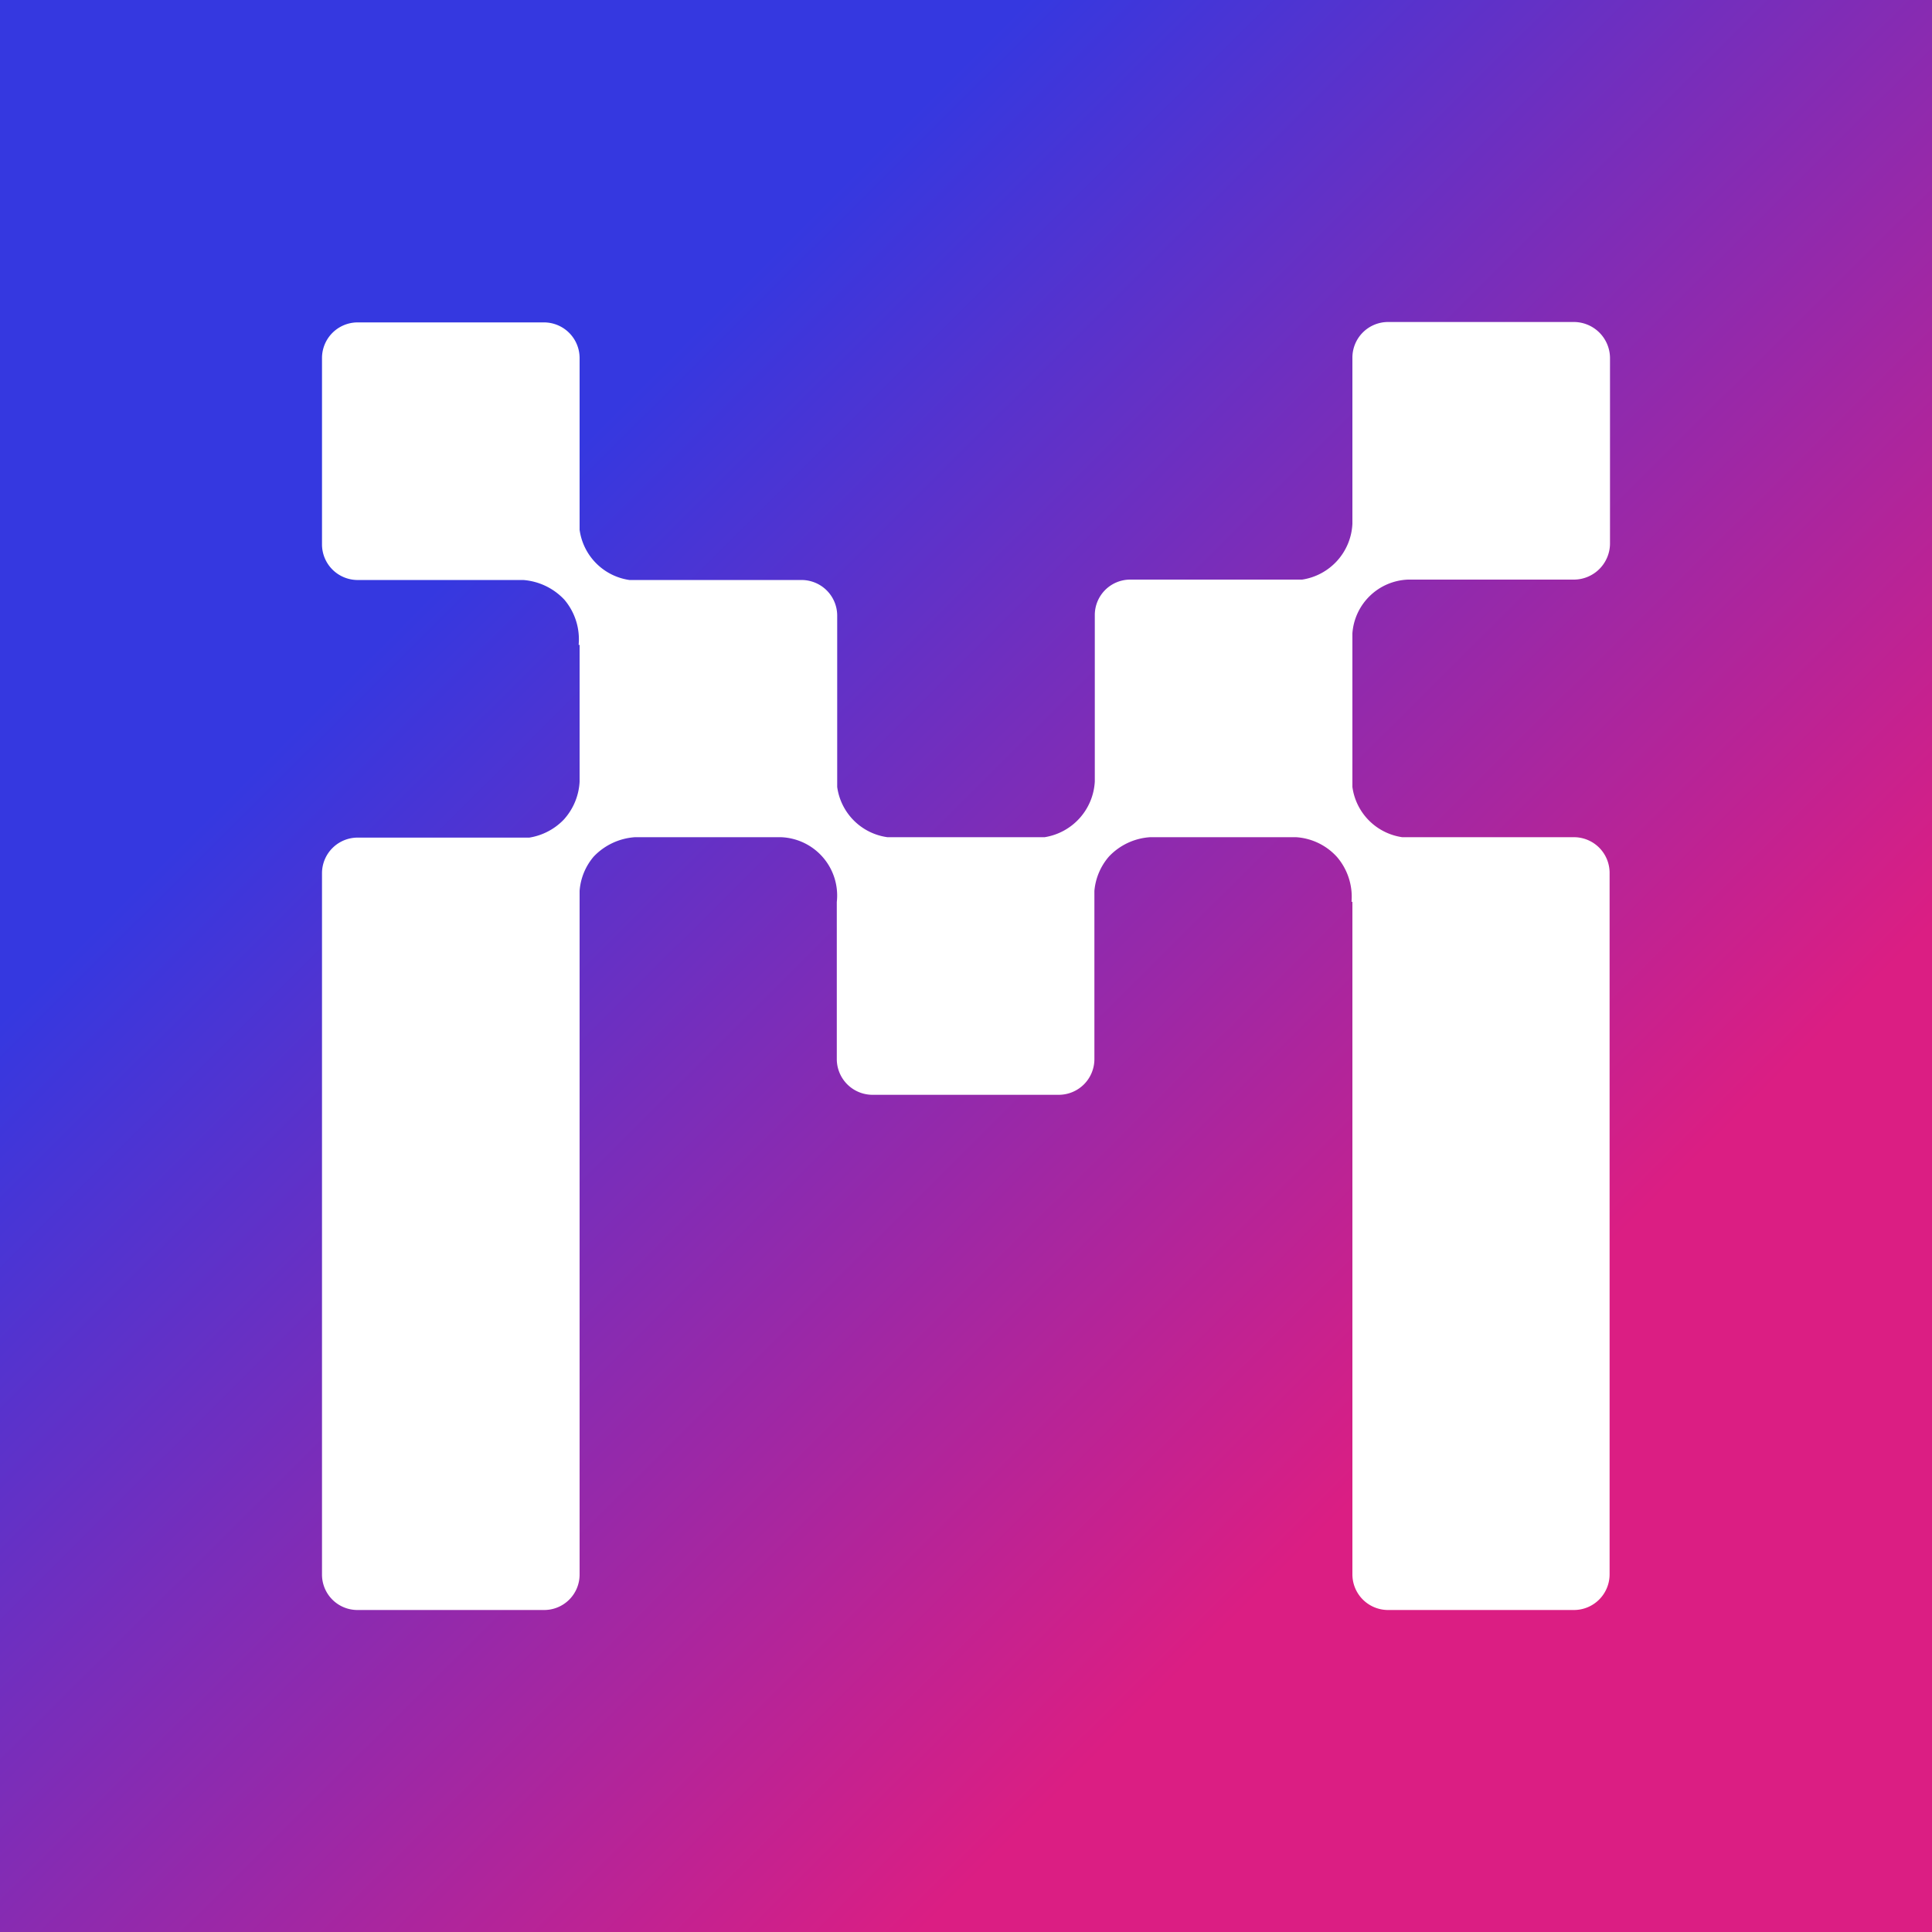 <svg xmlns="http://www.w3.org/2000/svg" width="24" height="24" fill="none" viewBox="0 0 24 24">
    <rect x="0" y="0" width="24" height="24" fill="#333333" stroke="none"/>
    <g clip-path="url(#MXC__a)">
        <path fill="url(#MXC__b)" d="M24 0H0v24h24z"/>
        <path fill="#fff" d="M16.8 7.867a.72.72 0 0 1 .693-.667h2.064A.45.45 0 0 0 20 6.757V4.443A.45.45 0 0 0 19.557 4h-2.314a.443.443 0 0 0-.443.443v2.064a.736.736 0 0 1-.624.693h-2.133a.44.44 0 0 0-.443.443v2.064a.74.74 0 0 1-.624.693h-1.952a.73.73 0 0 1-.624-.624V7.643a.443.443 0 0 0-.448-.438H7.819a.73.73 0 0 1-.619-.624V4.448a.443.443 0 0 0-.443-.443H4.443A.443.443 0 0 0 4 4.448v2.315a.443.443 0 0 0 .443.442H6.5a.78.78 0 0 1 .512.246.76.76 0 0 1 .176.56H7.2v1.701a.76.76 0 0 1-.197.47.76.76 0 0 1-.427.223H4.443a.443.443 0 0 0-.443.443v8.71a.44.44 0 0 0 .443.442h2.314a.44.44 0 0 0 .443-.443v-8.49a.74.74 0 0 1 .176-.427.78.78 0 0 1 .512-.24h1.813a.725.725 0 0 1 .694.805V11.2v1.957a.444.444 0 0 0 .448.443h2.31a.443.443 0 0 0 .442-.443v-2.09a.75.75 0 0 1 .181-.427.77.77 0 0 1 .512-.24h1.813a.75.75 0 0 1 .507.245.76.76 0 0 1 .181.56l.011-.005v8.357a.443.443 0 0 0 .437.443h2.315a.443.443 0 0 0 .443-.443v-8.714a.443.443 0 0 0-.443-.443h-2.133a.73.73 0 0 1-.619-.624z"/>
    </g>
    <defs>
        <linearGradient id="MXC__b" x1="6.4" x2="17.751" y1="6.32" y2="17.723" gradientUnits="userSpaceOnUse">
            <stop stop-color="#3538E0"/>
            <stop offset="1" stop-color="#DB1E83"/>
        </linearGradient>
        <clipPath id="MXC__a">
            <path fill="#fff" d="M0 0h24v24H0z"/>
        </clipPath>
    </defs>
</svg>
